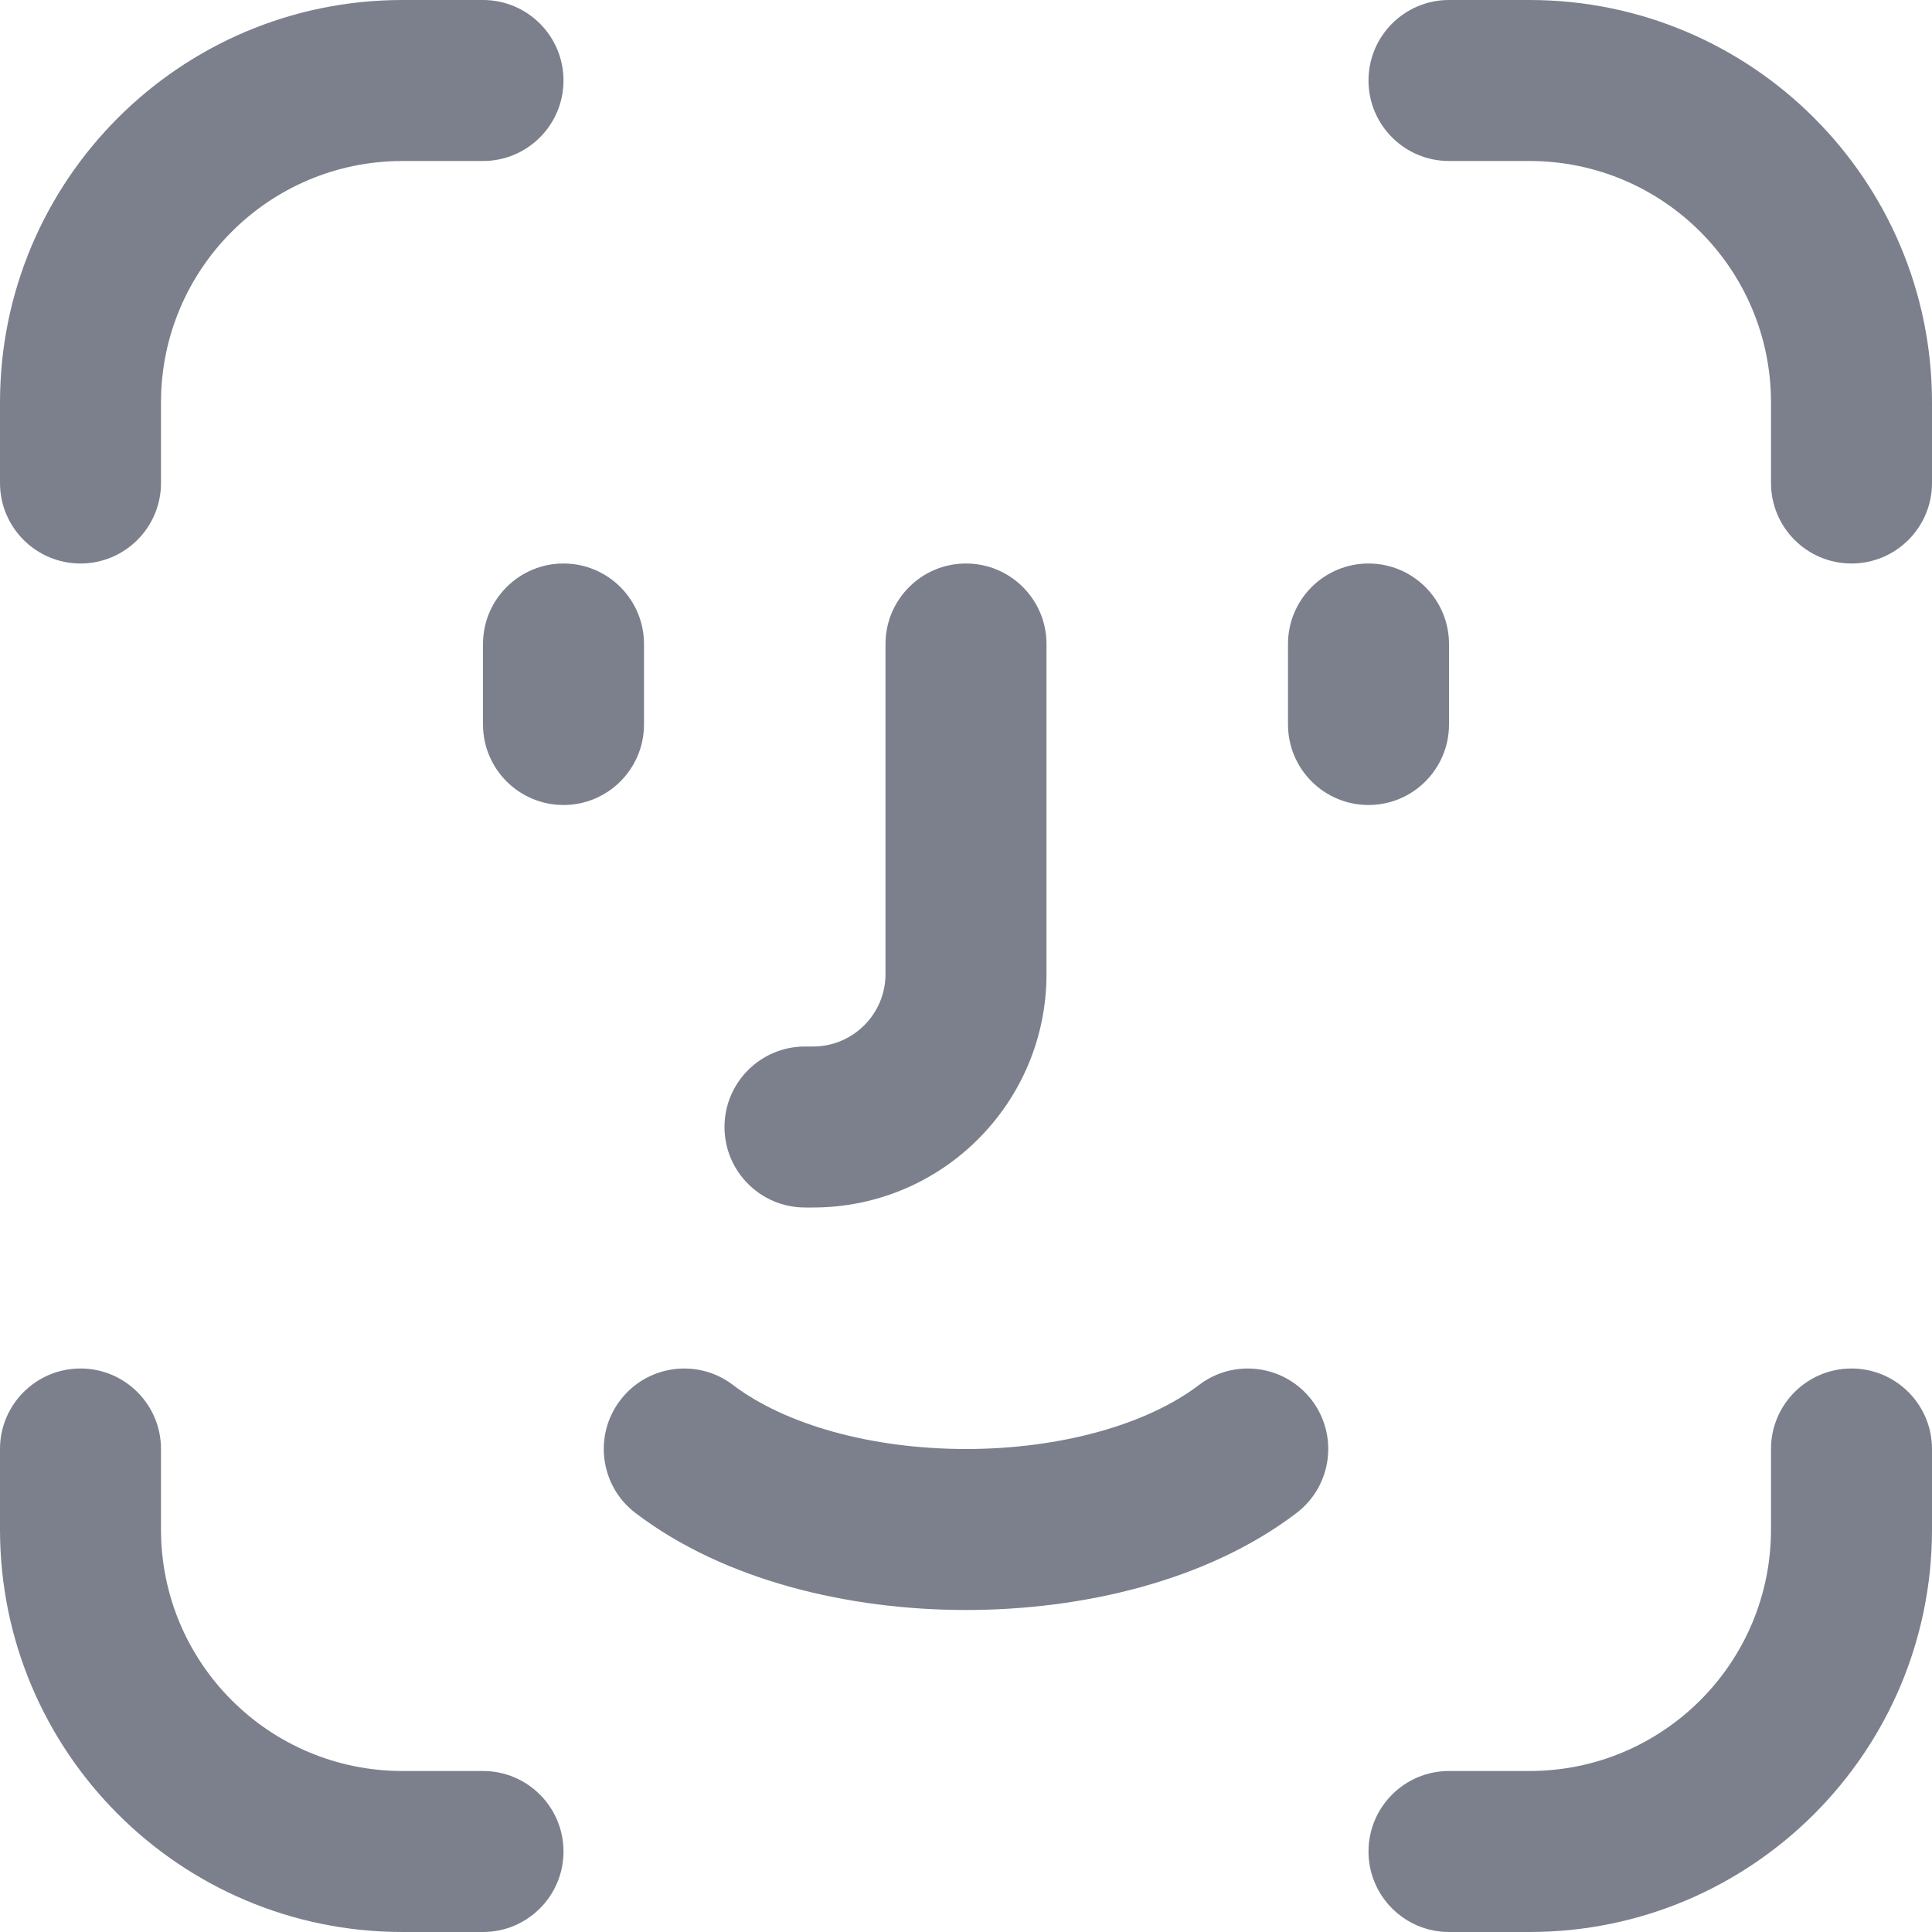 <svg viewBox="0 0 24 24" fill="none" xmlns="http://www.w3.org/2000/svg">
<path fill-rule="evenodd" clip-rule="evenodd" d="M5 2C3.343 2 2 3.343 2 5V6C2 6.552 1.552 7 1 7C0.448 7 0 6.552 0 6V5C0 2.239 2.239 0 5 0H6C6.552 0 7 0.448 7 1C7 1.552 6.552 2 6 2H5Z" fill="#7B808C"/>
<path fill-rule="evenodd" clip-rule="evenodd" d="M19 2C20.657 2 22 3.343 22 5V6C22 6.552 22.448 7 23 7C23.552 7 24 6.552 24 6V5C24 2.239 21.761 0 19 0H18C17.448 0 17 0.448 17 1C17 1.552 17.448 2 18 2H19Z" fill="#7B808C"/>
<path fill-rule="evenodd" clip-rule="evenodd" d="M5 22C3.343 22 2 20.657 2 19V18C2 17.448 1.552 17 1 17C0.448 17 0 17.448 0 18V19C0 21.761 2.239 24 5 24H6C6.552 24 7 23.552 7 23C7 22.448 6.552 22 6 22H5Z" fill="#7B808C"/>
<path fill-rule="evenodd" clip-rule="evenodd" d="M19 22C20.657 22 22 20.657 22 19V18C22 17.448 22.448 17 23 17C23.552 17 24 17.448 24 18V19C24 21.761 21.761 24 19 24H18C17.448 24 17 23.552 17 23C17 22.448 17.448 22 18 22H19Z" fill="#7B808C"/>
<path fill-rule="evenodd" clip-rule="evenodd" d="M12 7C12.552 7 13 7.448 13 8V12.1C13 13.702 11.702 15 10.1 15H10C9.448 15 9 14.552 9 14C9 13.448 9.448 13 10 13H10.1C10.597 13 11 12.597 11 12.1V8C11 7.448 11.448 7 12 7Z" fill="#7B808C"/>
<path fill-rule="evenodd" clip-rule="evenodd" d="M7 7C7.552 7 8 7.448 8 8V9C8 9.552 7.552 10 7 10C6.448 10 6 9.552 6 9V8C6 7.448 6.448 7 7 7Z" fill="#7B808C"/>
<path fill-rule="evenodd" clip-rule="evenodd" d="M17 7C17.552 7 18 7.448 18 8V9C18 9.552 17.552 10 17 10C16.448 10 16 9.552 16 9V8C16 7.448 16.448 7 17 7Z" fill="#7B808C"/>
<path fill-rule="evenodd" clip-rule="evenodd" d="M7.705 17.394C8.039 16.955 8.667 16.87 9.106 17.205C9.75 17.695 10.822 18 12 18C13.178 18 14.25 17.695 14.894 17.205C15.333 16.87 15.961 16.955 16.296 17.394C16.63 17.833 16.545 18.461 16.106 18.795C15 19.638 13.447 20 12 20C10.553 20 9 19.638 7.894 18.795C7.455 18.461 7.37 17.833 7.705 17.394Z" fill="#7B808C"/>
</svg>
